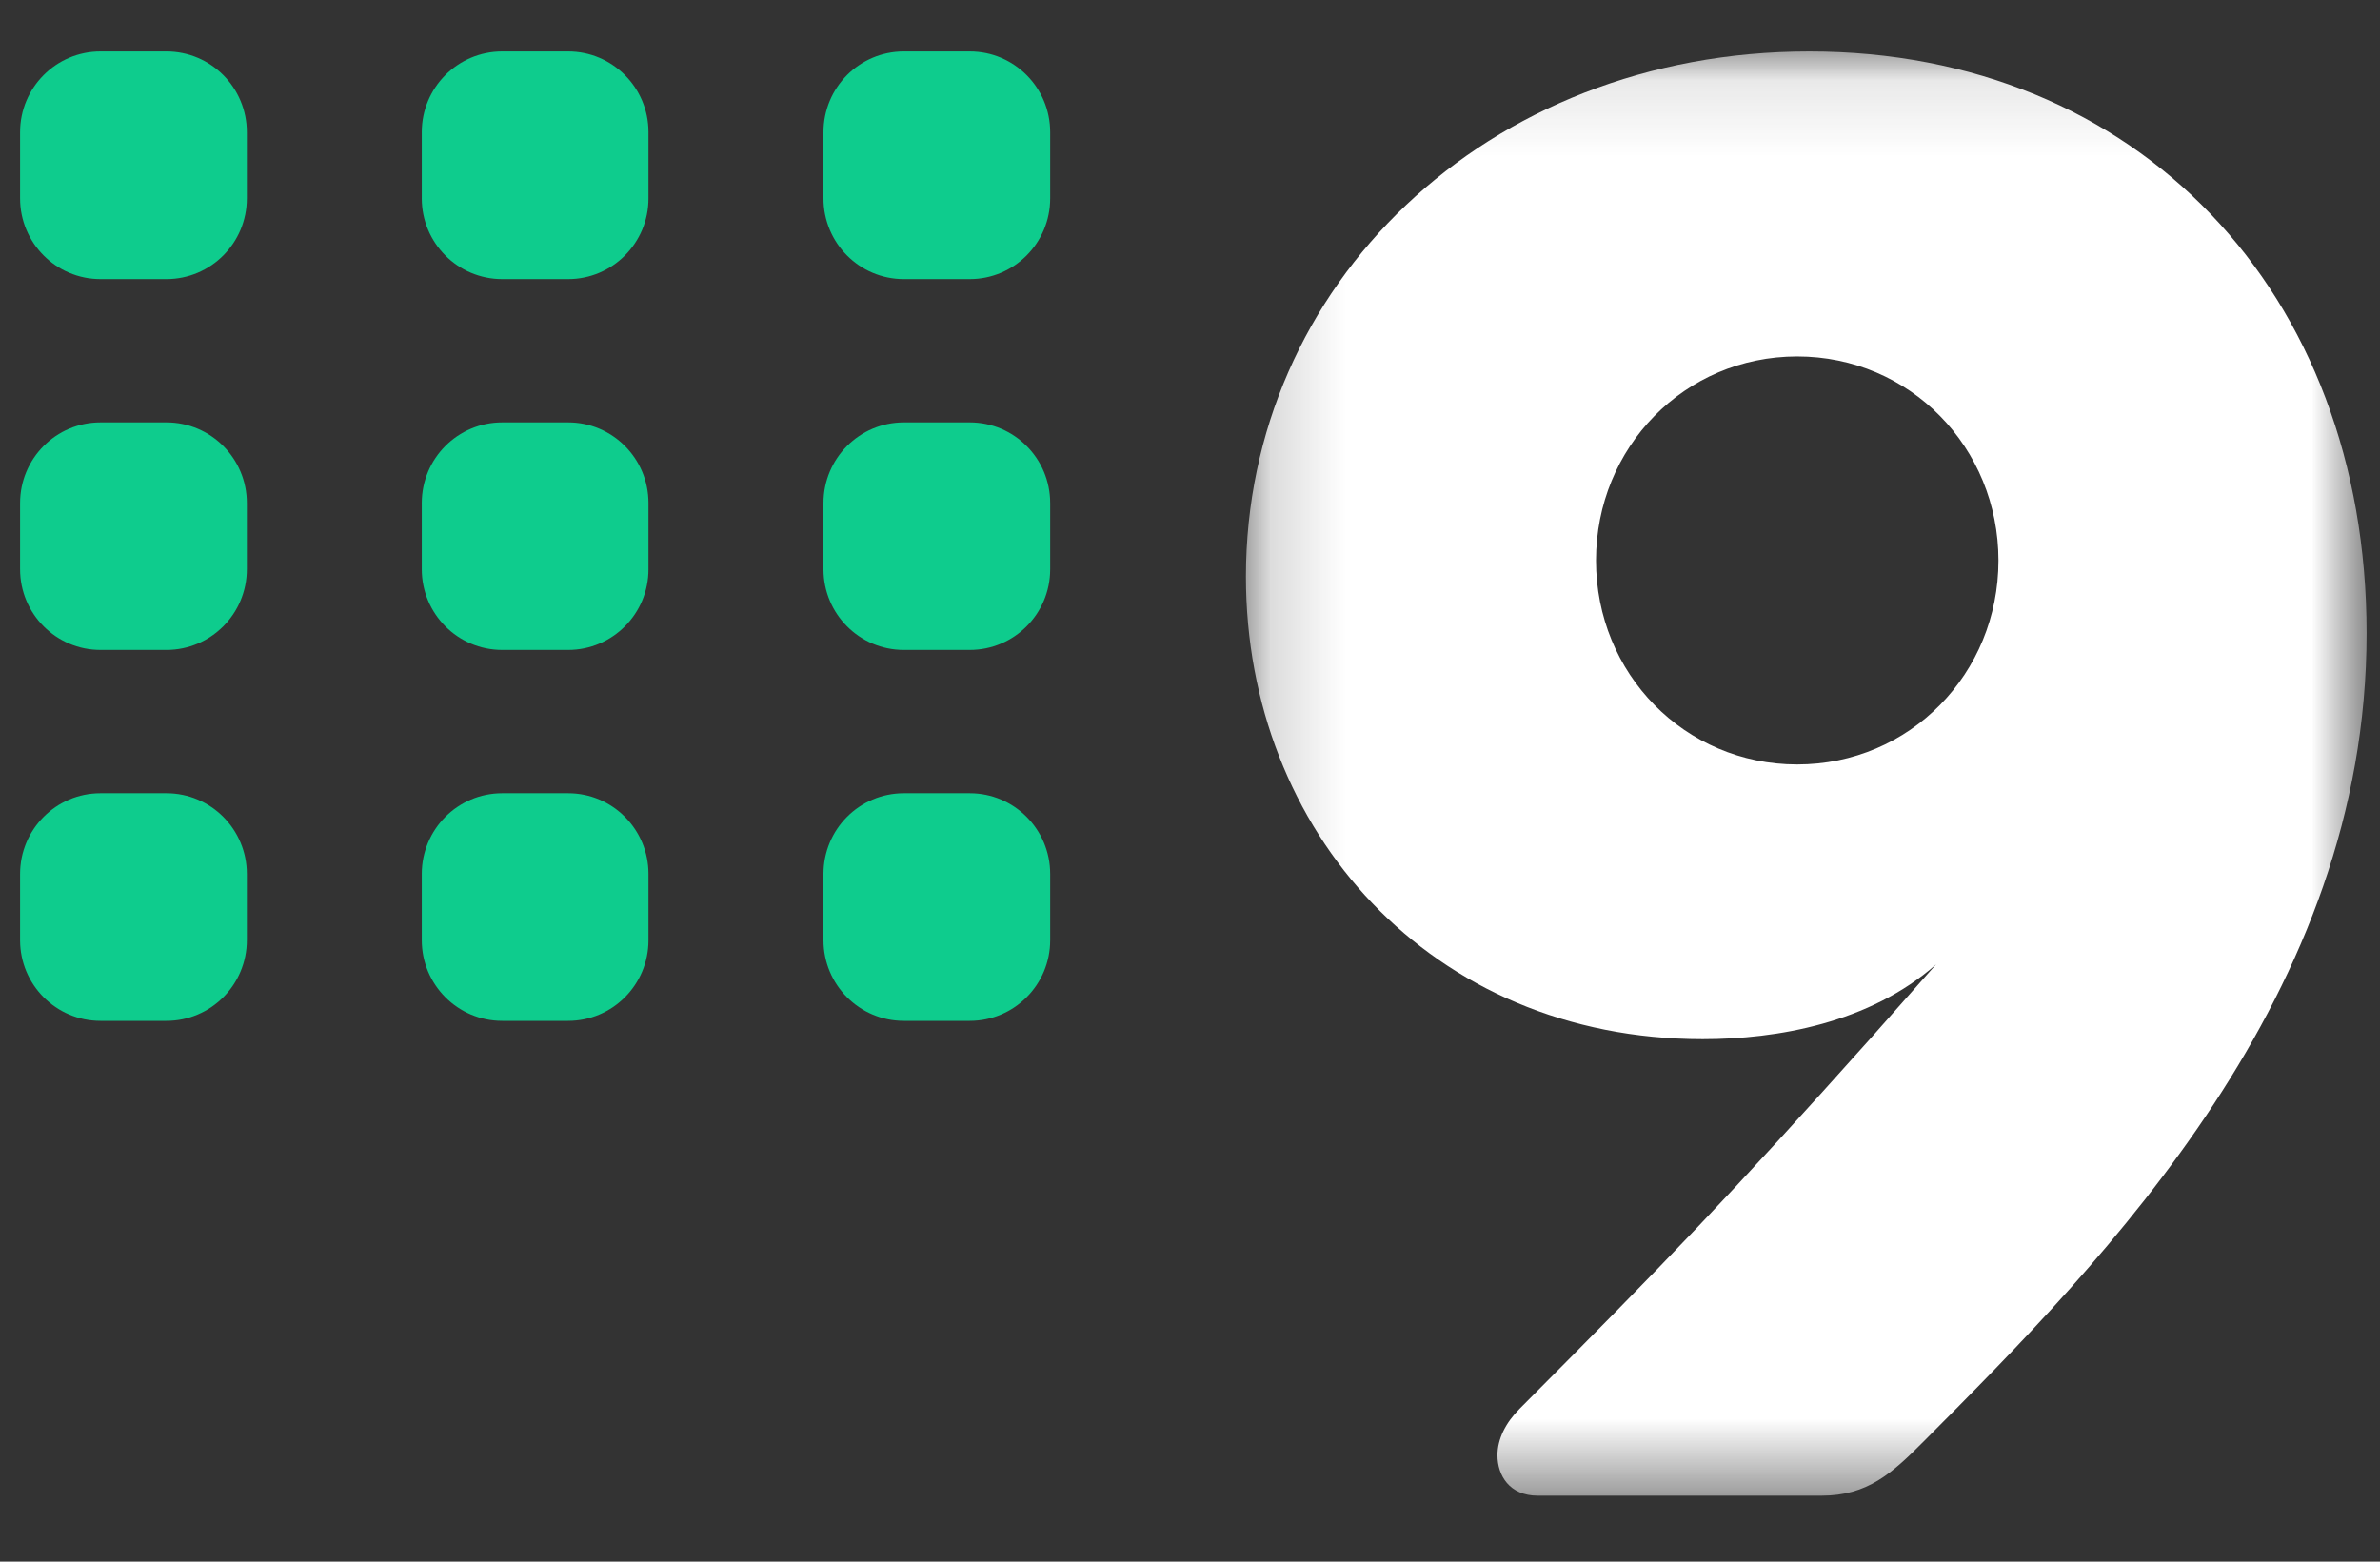 <?xml version="1.0" encoding="UTF-8"?>
<svg width="32px" height="21px" viewBox="0 0 32 21" version="1.1" xmlns="http://www.w3.org/2000/svg" xmlns:xlink="http://www.w3.org/1999/xlink">
    <rect x="0" y="0" width="32" height="21" fill="#333333" stroke="none"/>
    <defs>
        <polygon id="path-1" points="15.241 0.111 15.241 19.532 7.707 19.532 0.173 19.532 0.173 0.111"></polygon>
    </defs>
    <g stroke="none" stroke-width="1" fill="none" fill-rule="evenodd">
        <g >
            <g>
                <g id="Group-9" transform="translate(16.579, 0.581)">
                    <mask id="mask-2" fill="white">
                        <use xlink:href="#path-1"></use>
                    </mask>
                    <g id="Clip-8"></g>
                    <path d="M7.585,9.699 C9.1,9.699 10.291,8.477 10.291,6.956 C10.291,5.435 9.1,4.212 7.585,4.212 C6.07,4.212 4.88,5.435 4.88,6.956 C4.88,8.477 6.07,9.699 7.585,9.699 M8.586,13.366 L9.452,12.388 C8.559,13.176 7.315,13.393 6.314,13.393 C2.662,13.393 0.173,10.596 0.173,7.173 C0.173,3.262 3.392,0.111 7.748,0.111 C12.157,0.111 15.241,3.343 15.241,7.934 C15.241,12.796 11.752,16.327 9.29,18.798 C8.857,19.233 8.532,19.532 7.91,19.532 L4.096,19.532 C3.717,19.532 3.555,19.26 3.555,18.989 C3.555,18.772 3.663,18.554 3.852,18.364 C5.827,16.381 6.693,15.484 8.586,13.366" id="Fill-7" fill="#FFFFFF" mask="url(#mask-2)"></path>
                </g>
                <path d="M2.238,3.753 L1.351,3.753 C0.754,3.753 0.27,3.267 0.27,2.668 L0.27,1.777 C0.27,1.178 0.754,0.692 1.351,0.692 L2.238,0.692 C2.835,0.692 3.319,1.178 3.319,1.777 L3.319,2.668 C3.319,3.267 2.835,3.753 2.238,3.753" id="Fill-12" fill="#0ECC8D"></path>
                <path d="M7.639,3.753 L6.752,3.753 C6.155,3.753 5.671,3.267 5.671,2.668 L5.671,1.777 C5.671,1.178 6.155,0.692 6.752,0.692 L7.639,0.692 C8.235,0.692 8.719,1.178 8.719,1.777 L8.719,2.668 C8.719,3.267 8.235,3.753 7.639,3.753" id="Fill-14" fill="#0ECC8D"></path>
                <path d="M13.039,3.753 L12.152,3.753 C11.555,3.753 11.072,3.267 11.072,2.668 L11.072,1.777 C11.072,1.178 11.555,0.692 12.152,0.692 L13.039,0.692 C13.636,0.692 14.12,1.178 14.12,1.777 L14.12,2.668 C14.12,3.267 13.636,3.753 13.039,3.753" id="Fill-16" fill="#0ECC8D"></path>
                <path d="M2.238,8.74 L1.351,8.74 C0.754,8.74 0.27,8.254 0.27,7.655 L0.27,6.765 C0.27,6.165 0.754,5.68 1.351,5.68 L2.238,5.68 C2.835,5.68 3.319,6.165 3.319,6.765 L3.319,7.655 C3.319,8.254 2.835,8.74 2.238,8.74" id="Fill-18" fill="#0ECC8D"></path>
                <path d="M7.639,8.74 L6.752,8.74 C6.155,8.74 5.671,8.254 5.671,7.655 L5.671,6.765 C5.671,6.165 6.155,5.68 6.752,5.68 L7.639,5.68 C8.235,5.68 8.719,6.165 8.719,6.765 L8.719,7.655 C8.719,8.254 8.235,8.74 7.639,8.74" id="Fill-20" fill="#0ECC8D"></path>
                <path d="M13.039,8.74 L12.152,8.74 C11.555,8.74 11.072,8.254 11.072,7.655 L11.072,6.765 C11.072,6.165 11.555,5.68 12.152,5.68 L13.039,5.68 C13.636,5.68 14.12,6.165 14.12,6.765 L14.12,7.655 C14.12,8.254 13.636,8.74 13.039,8.74" id="Fill-22" fill="#0ECC8D"></path>
                <path d="M2.238,13.728 L1.351,13.728 C0.754,13.728 0.27,13.242 0.27,12.643 L0.27,11.752 C0.27,11.153 0.754,10.667 1.351,10.667 L2.238,10.667 C2.835,10.667 3.319,11.153 3.319,11.752 L3.319,12.643 C3.319,13.242 2.835,13.728 2.238,13.728" id="Fill-24" fill="#0ECC8D"></path>
                <path d="M7.639,13.728 L6.752,13.728 C6.155,13.728 5.671,13.242 5.671,12.643 L5.671,11.752 C5.671,11.153 6.155,10.667 6.752,10.667 L7.639,10.667 C8.235,10.667 8.719,11.153 8.719,11.752 L8.719,12.643 C8.719,13.242 8.235,13.728 7.639,13.728" id="Fill-26" fill="#0ECC8D"></path>
                <path d="M13.039,13.728 L12.152,13.728 C11.555,13.728 11.072,13.242 11.072,12.643 L11.072,11.752 C11.072,11.153 11.555,10.667 12.152,10.667 L13.039,10.667 C13.636,10.667 14.12,11.153 14.12,11.752 L14.12,12.643 C14.12,13.242 13.636,13.728 13.039,13.728" id="Fill-28" fill="#0ECC8D"></path>
            </g>
        </g>
    </g>
</svg>